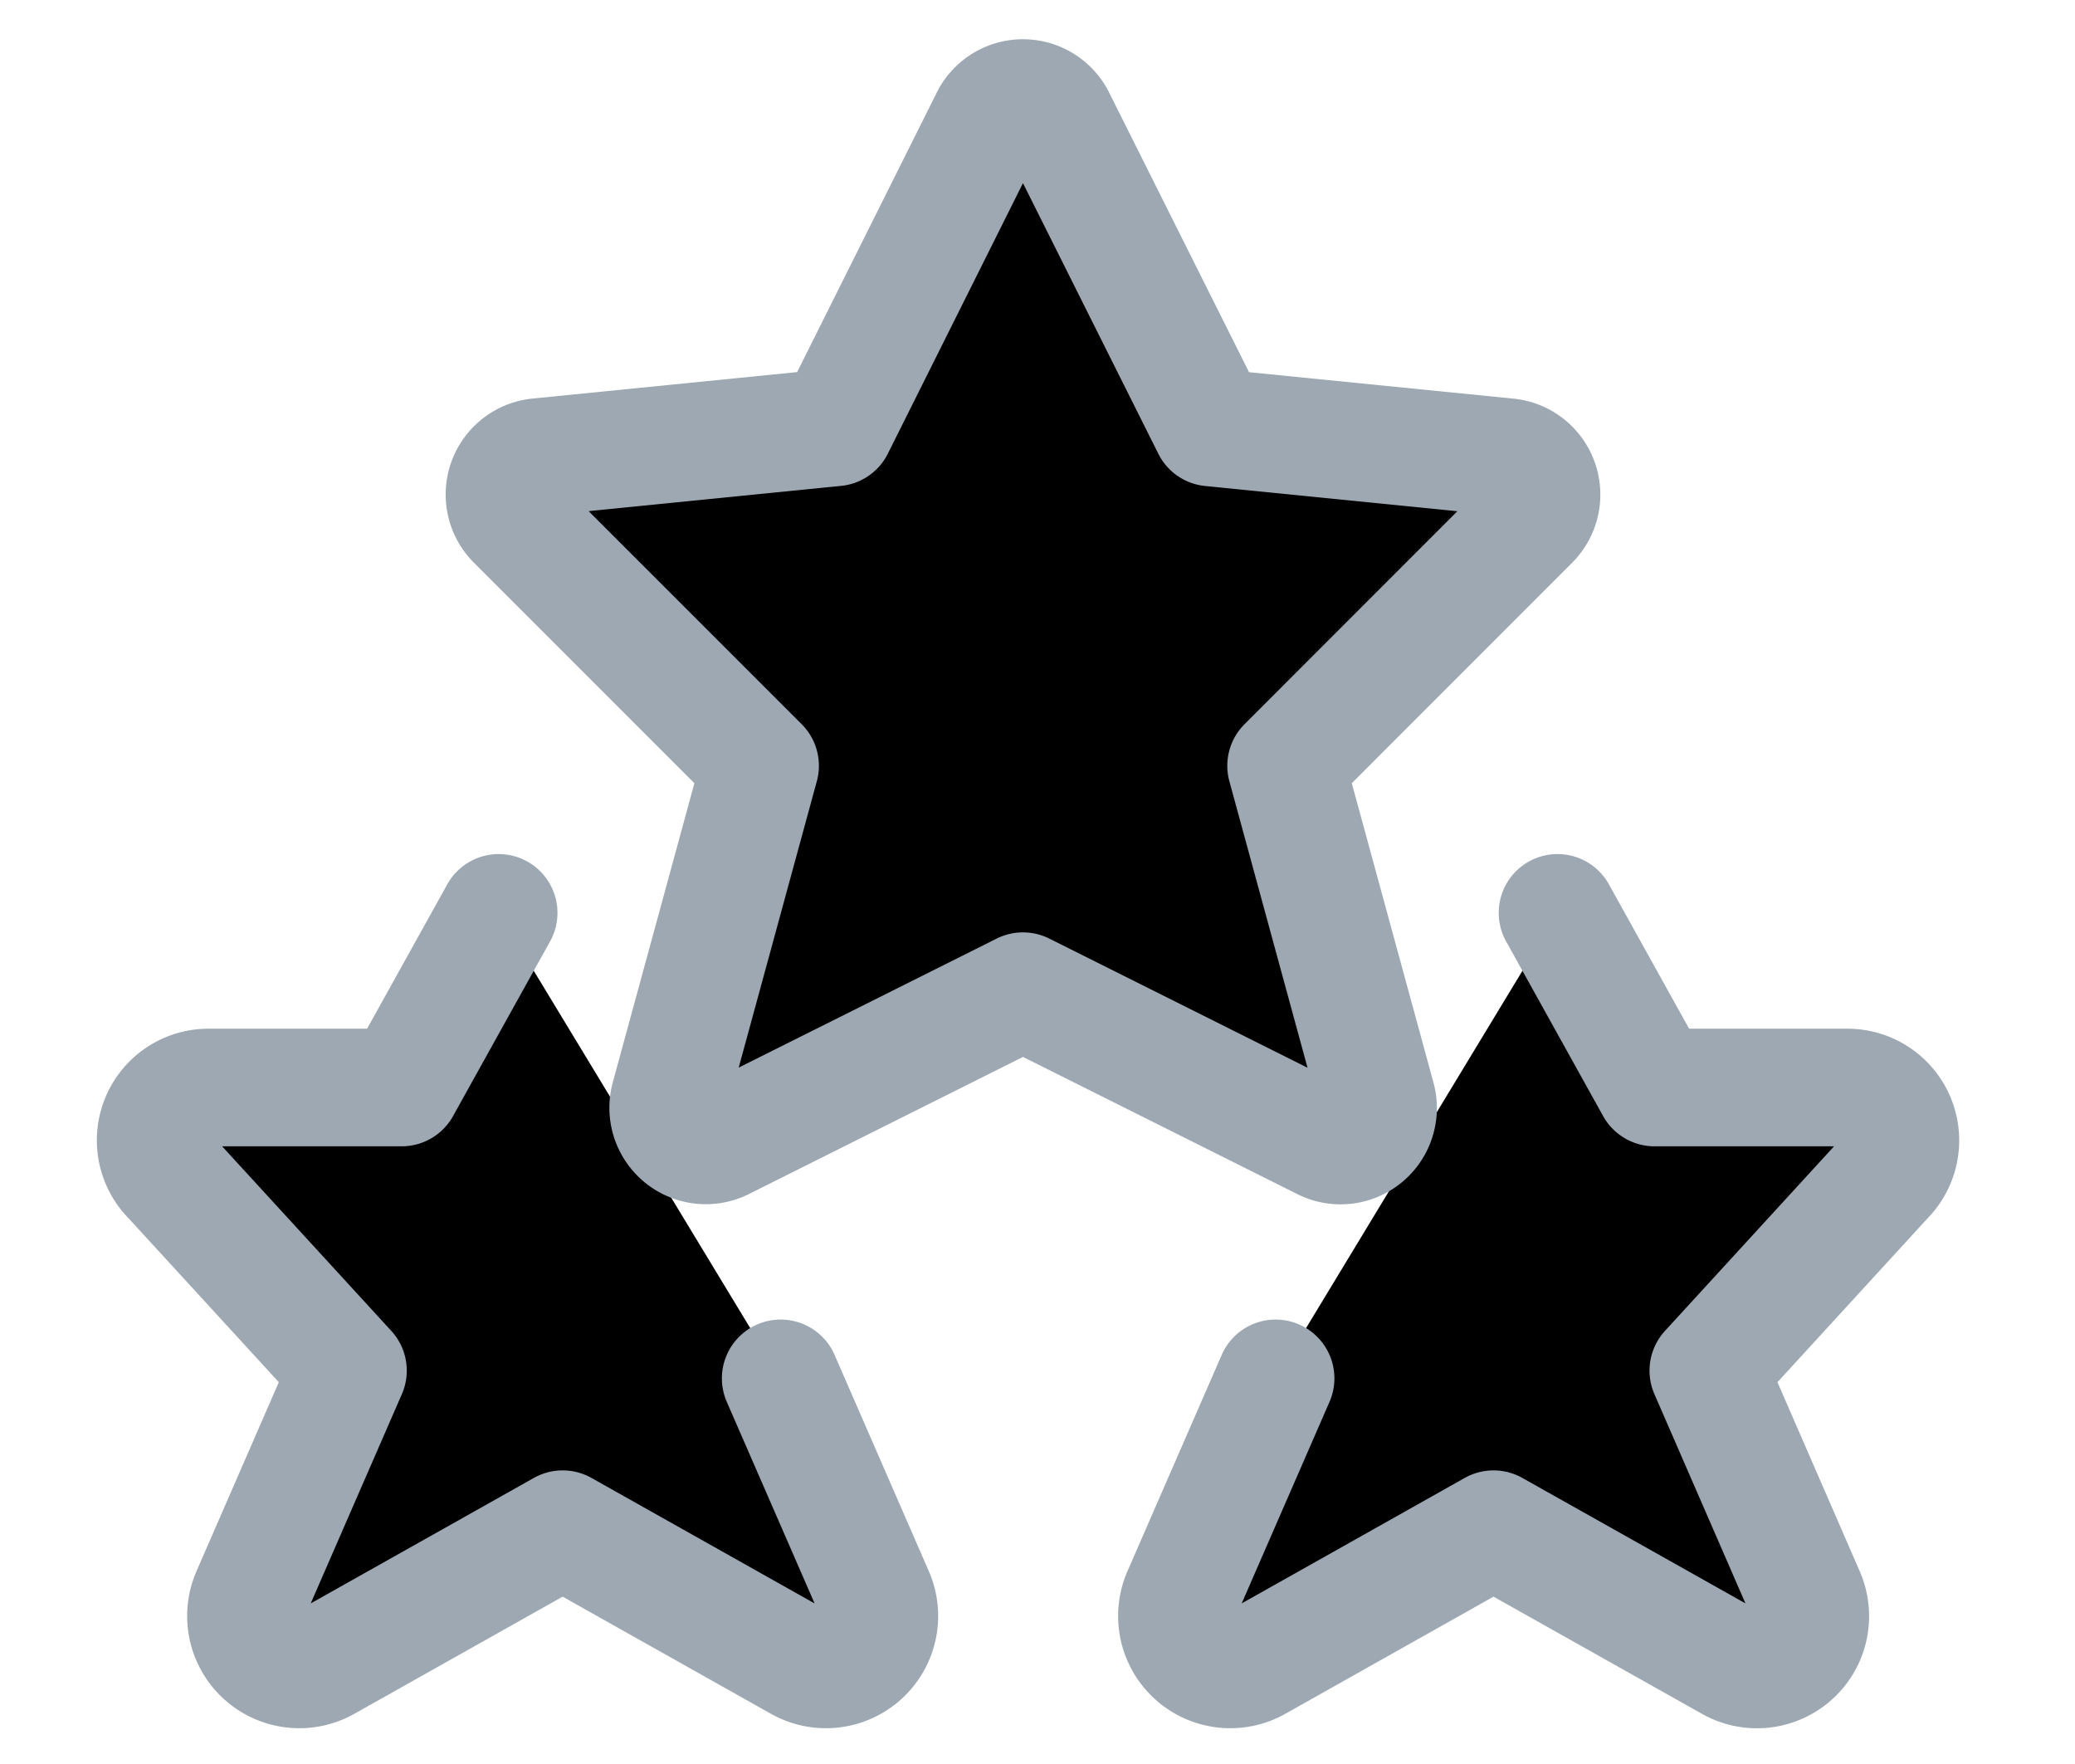 <svg viewBox="0 0 20 18" xmlns="http://www.w3.org/2000/svg" height="17px"><path d="M15.307 9.315l.99 1.782h1.965a.54.54 0 01.387.921l-1.803 1.968.999 2.296a.544.544 0 01-.775.68l-2.416-1.358-2.414 1.358a.545.545 0 01-.776-.68l.966-2.217m-7.929-4.75l-.99 1.782H1.547a.539.539 0 00-.388.921l1.804 1.968-1 2.296a.545.545 0 00.776.68l2.415-1.358 2.415 1.358a.545.545 0 00.776-.68l-.966-2.217m2.816-12.851l1.575 3.148 3.03.303a.384.384 0 01.232.653l-2.495 2.496.925 3.39a.383.383 0 01-.542.444l-3.068-1.534-3.067 1.534a.384.384 0 01-.541-.444l.925-3.39-2.496-2.496a.384.384 0 01.233-.654l3.03-.303 1.572-3.147a.383.383 0 01.687 0z" stroke="#9DA8B2" stroke-width="1.2" stroke-linecap="round" stroke-linejoin="round"></path></svg>